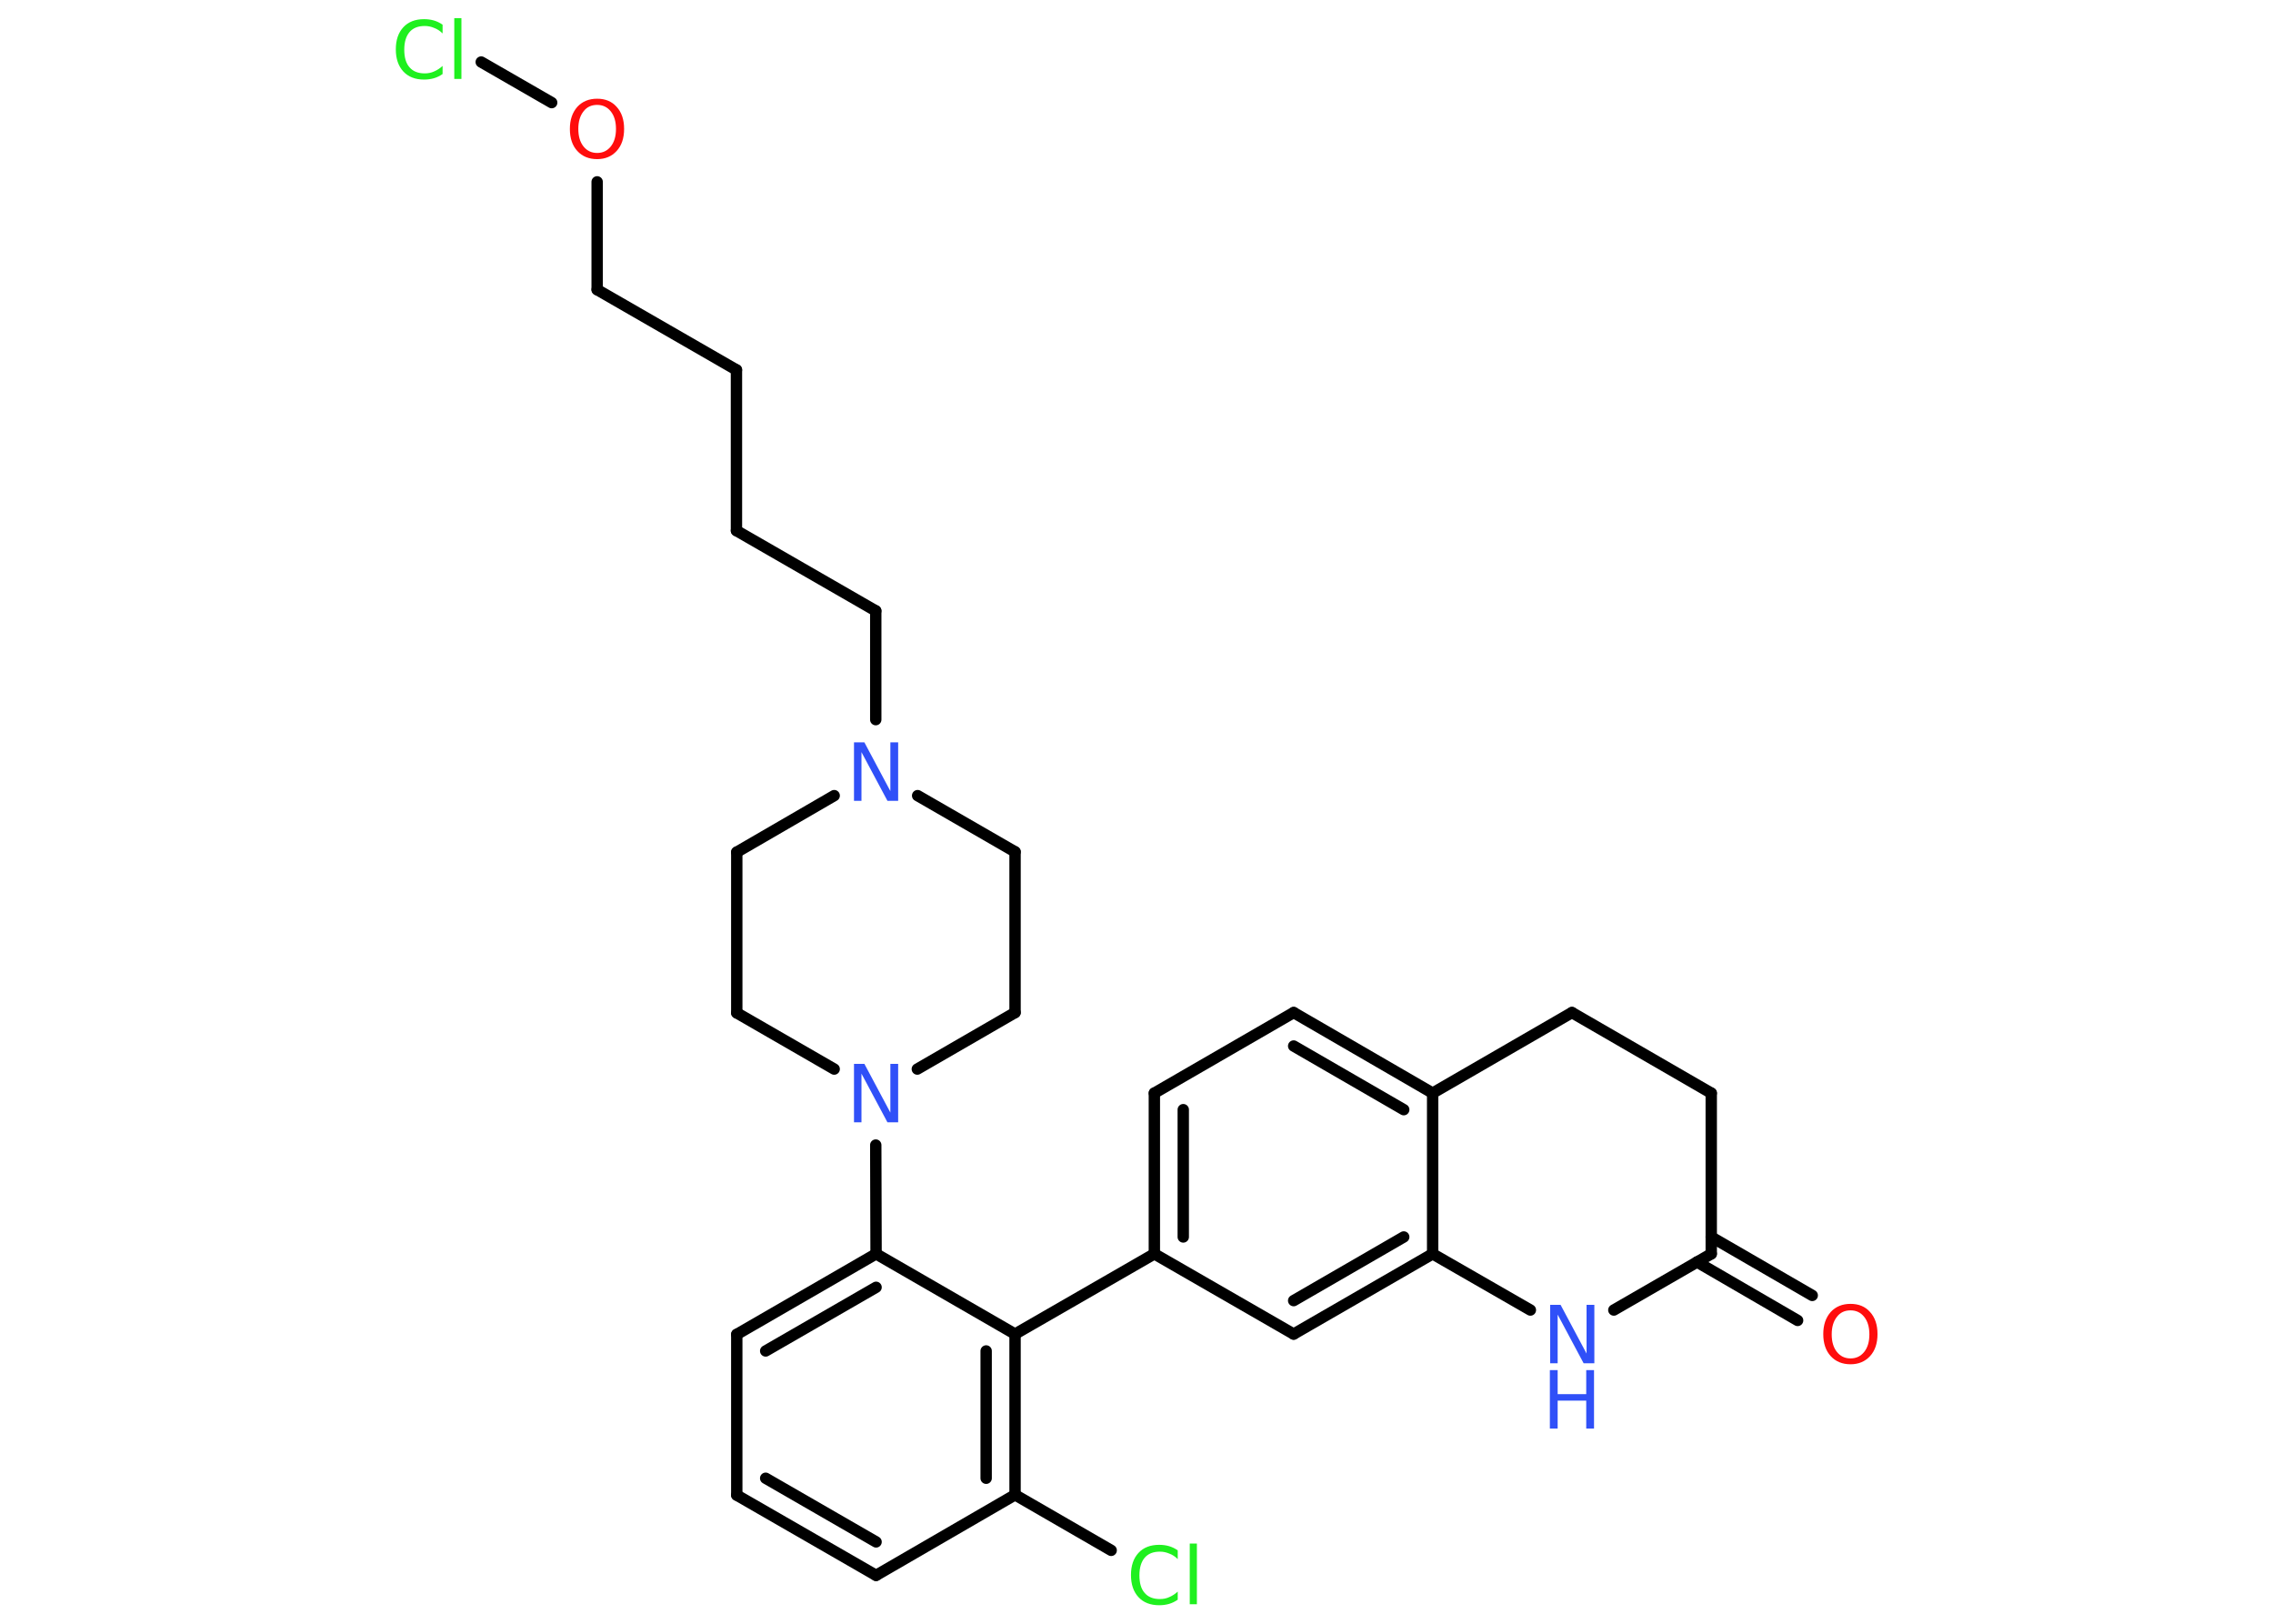 <?xml version='1.0' encoding='UTF-8'?>
<!DOCTYPE svg PUBLIC "-//W3C//DTD SVG 1.1//EN" "http://www.w3.org/Graphics/SVG/1.1/DTD/svg11.dtd">
<svg version='1.2' xmlns='http://www.w3.org/2000/svg' xmlns:xlink='http://www.w3.org/1999/xlink' width='70.0mm' height='50.0mm' viewBox='0 0 70.0 50.0'>
  <desc>Generated by the Chemistry Development Kit (http://github.com/cdk)</desc>
  <g stroke-linecap='round' stroke-linejoin='round' stroke='#000000' stroke-width='.35' fill='#3050F8'>
    <rect x='.0' y='.0' width='70.0' height='50.0' fill='#FFFFFF' stroke='none'/>
    <g id='mol1' class='mol'>
      <g id='mol1bnd1' class='bond'>
        <line x1='55.36' y1='40.66' x2='52.26' y2='38.86'/>
        <line x1='55.81' y1='39.89' x2='52.7' y2='38.09'/>
      </g>
      <line id='mol1bnd2' class='bond' x1='52.7' y1='38.61' x2='52.7' y2='33.66'/>
      <line id='mol1bnd3' class='bond' x1='52.7' y1='33.66' x2='48.41' y2='31.18'/>
      <line id='mol1bnd4' class='bond' x1='48.41' y1='31.18' x2='44.12' y2='33.66'/>
      <g id='mol1bnd5' class='bond'>
        <line x1='44.12' y1='33.66' x2='39.84' y2='31.18'/>
        <line x1='43.23' y1='34.17' x2='39.84' y2='32.21'/>
      </g>
      <line id='mol1bnd6' class='bond' x1='39.84' y1='31.18' x2='35.55' y2='33.66'/>
      <g id='mol1bnd7' class='bond'>
        <line x1='35.55' y1='33.66' x2='35.55' y2='38.61'/>
        <line x1='36.44' y1='34.17' x2='36.44' y2='38.09'/>
      </g>
      <line id='mol1bnd8' class='bond' x1='35.55' y1='38.61' x2='31.26' y2='41.08'/>
      <g id='mol1bnd9' class='bond'>
        <line x1='31.26' y1='46.03' x2='31.26' y2='41.08'/>
        <line x1='30.37' y1='45.52' x2='30.37' y2='41.6'/>
      </g>
      <line id='mol1bnd10' class='bond' x1='31.26' y1='46.03' x2='34.22' y2='47.74'/>
      <line id='mol1bnd11' class='bond' x1='31.26' y1='46.03' x2='26.98' y2='48.51'/>
      <g id='mol1bnd12' class='bond'>
        <line x1='22.69' y1='46.04' x2='26.98' y2='48.51'/>
        <line x1='23.58' y1='45.52' x2='26.98' y2='47.48'/>
      </g>
      <line id='mol1bnd13' class='bond' x1='22.69' y1='46.04' x2='22.69' y2='41.09'/>
      <g id='mol1bnd14' class='bond'>
        <line x1='26.98' y1='38.61' x2='22.69' y2='41.09'/>
        <line x1='26.98' y1='39.64' x2='23.58' y2='41.6'/>
      </g>
      <line id='mol1bnd15' class='bond' x1='31.26' y1='41.08' x2='26.98' y2='38.61'/>
      <line id='mol1bnd16' class='bond' x1='26.98' y1='38.61' x2='26.97' y2='35.26'/>
      <line id='mol1bnd17' class='bond' x1='28.25' y1='32.92' x2='31.26' y2='31.18'/>
      <line id='mol1bnd18' class='bond' x1='31.26' y1='31.18' x2='31.26' y2='26.23'/>
      <line id='mol1bnd19' class='bond' x1='31.26' y1='26.23' x2='28.26' y2='24.5'/>
      <line id='mol1bnd20' class='bond' x1='26.97' y1='22.16' x2='26.97' y2='18.81'/>
      <line id='mol1bnd21' class='bond' x1='26.97' y1='18.81' x2='22.68' y2='16.34'/>
      <line id='mol1bnd22' class='bond' x1='22.68' y1='16.34' x2='22.68' y2='11.39'/>
      <line id='mol1bnd23' class='bond' x1='22.68' y1='11.39' x2='18.39' y2='8.92'/>
      <line id='mol1bnd24' class='bond' x1='18.39' y1='8.92' x2='18.39' y2='5.6'/>
      <line id='mol1bnd25' class='bond' x1='16.99' y1='3.16' x2='14.82' y2='1.91'/>
      <line id='mol1bnd26' class='bond' x1='25.69' y1='24.5' x2='22.69' y2='26.24'/>
      <line id='mol1bnd27' class='bond' x1='22.69' y1='26.24' x2='22.69' y2='31.19'/>
      <line id='mol1bnd28' class='bond' x1='25.69' y1='32.92' x2='22.69' y2='31.19'/>
      <line id='mol1bnd29' class='bond' x1='35.55' y1='38.61' x2='39.84' y2='41.08'/>
      <g id='mol1bnd30' class='bond'>
        <line x1='39.84' y1='41.08' x2='44.12' y2='38.61'/>
        <line x1='39.84' y1='40.05' x2='43.23' y2='38.09'/>
      </g>
      <line id='mol1bnd31' class='bond' x1='44.12' y1='33.66' x2='44.12' y2='38.61'/>
      <line id='mol1bnd32' class='bond' x1='44.12' y1='38.61' x2='47.13' y2='40.34'/>
      <line id='mol1bnd33' class='bond' x1='52.7' y1='38.61' x2='49.7' y2='40.34'/>
      <path id='mol1atm1' class='atom' d='M56.99 40.35q-.27 .0 -.42 .2q-.16 .2 -.16 .54q.0 .34 .16 .54q.16 .2 .42 .2q.26 .0 .42 -.2q.16 -.2 .16 -.54q.0 -.34 -.16 -.54q-.16 -.2 -.42 -.2zM56.99 40.15q.38 .0 .6 .25q.23 .25 .23 .68q.0 .43 -.23 .68q-.23 .25 -.6 .25q-.38 .0 -.61 -.25q-.23 -.25 -.23 -.68q.0 -.42 .23 -.68q.23 -.25 .61 -.25z' stroke='none' fill='#FF0D0D'/>
      <path id='mol1atm11' class='atom' d='M36.27 47.75v.26q-.12 -.12 -.26 -.17q-.14 -.06 -.29 -.06q-.31 .0 -.47 .19q-.16 .19 -.16 .54q.0 .36 .16 .54q.16 .19 .47 .19q.16 .0 .29 -.06q.14 -.06 .26 -.17v.25q-.13 .09 -.27 .13q-.14 .04 -.3 .04q-.41 .0 -.64 -.25q-.23 -.25 -.23 -.68q.0 -.43 .23 -.68q.23 -.25 .64 -.25q.16 .0 .3 .04q.14 .04 .27 .13zM36.64 47.53h.22v1.87h-.22v-1.87z' stroke='none' fill='#1FF01F'/>
      <path id='mol1atm16' class='atom' d='M26.29 32.76h.33l.8 1.5v-1.5h.24v1.8h-.33l-.8 -1.5v1.5h-.23v-1.8z' stroke='none'/>
      <path id='mol1atm19' class='atom' d='M26.29 22.86h.33l.8 1.5v-1.5h.24v1.8h-.33l-.8 -1.5v1.5h-.23v-1.8z' stroke='none'/>
      <path id='mol1atm24' class='atom' d='M18.39 3.23q-.27 .0 -.42 .2q-.16 .2 -.16 .54q.0 .34 .16 .54q.16 .2 .42 .2q.26 .0 .42 -.2q.16 -.2 .16 -.54q.0 -.34 -.16 -.54q-.16 -.2 -.42 -.2zM18.39 3.04q.38 .0 .6 .25q.23 .25 .23 .68q.0 .43 -.23 .68q-.23 .25 -.6 .25q-.38 .0 -.61 -.25q-.23 -.25 -.23 -.68q.0 -.42 .23 -.68q.23 -.25 .61 -.25z' stroke='none' fill='#FF0D0D'/>
      <path id='mol1atm25' class='atom' d='M13.63 .77v.26q-.12 -.12 -.26 -.17q-.14 -.06 -.29 -.06q-.31 .0 -.47 .19q-.16 .19 -.16 .54q.0 .36 .16 .54q.16 .19 .47 .19q.16 .0 .29 -.06q.14 -.06 .26 -.17v.25q-.13 .09 -.27 .13q-.14 .04 -.3 .04q-.41 .0 -.64 -.25q-.23 -.25 -.23 -.68q.0 -.43 .23 -.68q.23 -.25 .64 -.25q.16 .0 .3 .04q.14 .04 .27 .13zM13.99 .56h.22v1.87h-.22v-1.87z' stroke='none' fill='#1FF01F'/>
      <g id='mol1atm30' class='atom'>
        <path d='M47.73 40.18h.33l.8 1.5v-1.5h.24v1.8h-.33l-.8 -1.5v1.5h-.23v-1.8z' stroke='none'/>
        <path d='M47.73 42.19h.24v.74h.88v-.74h.24v1.8h-.24v-.86h-.88v.86h-.24v-1.8z' stroke='none'/>
      </g>
    </g>
  </g>
</svg>

